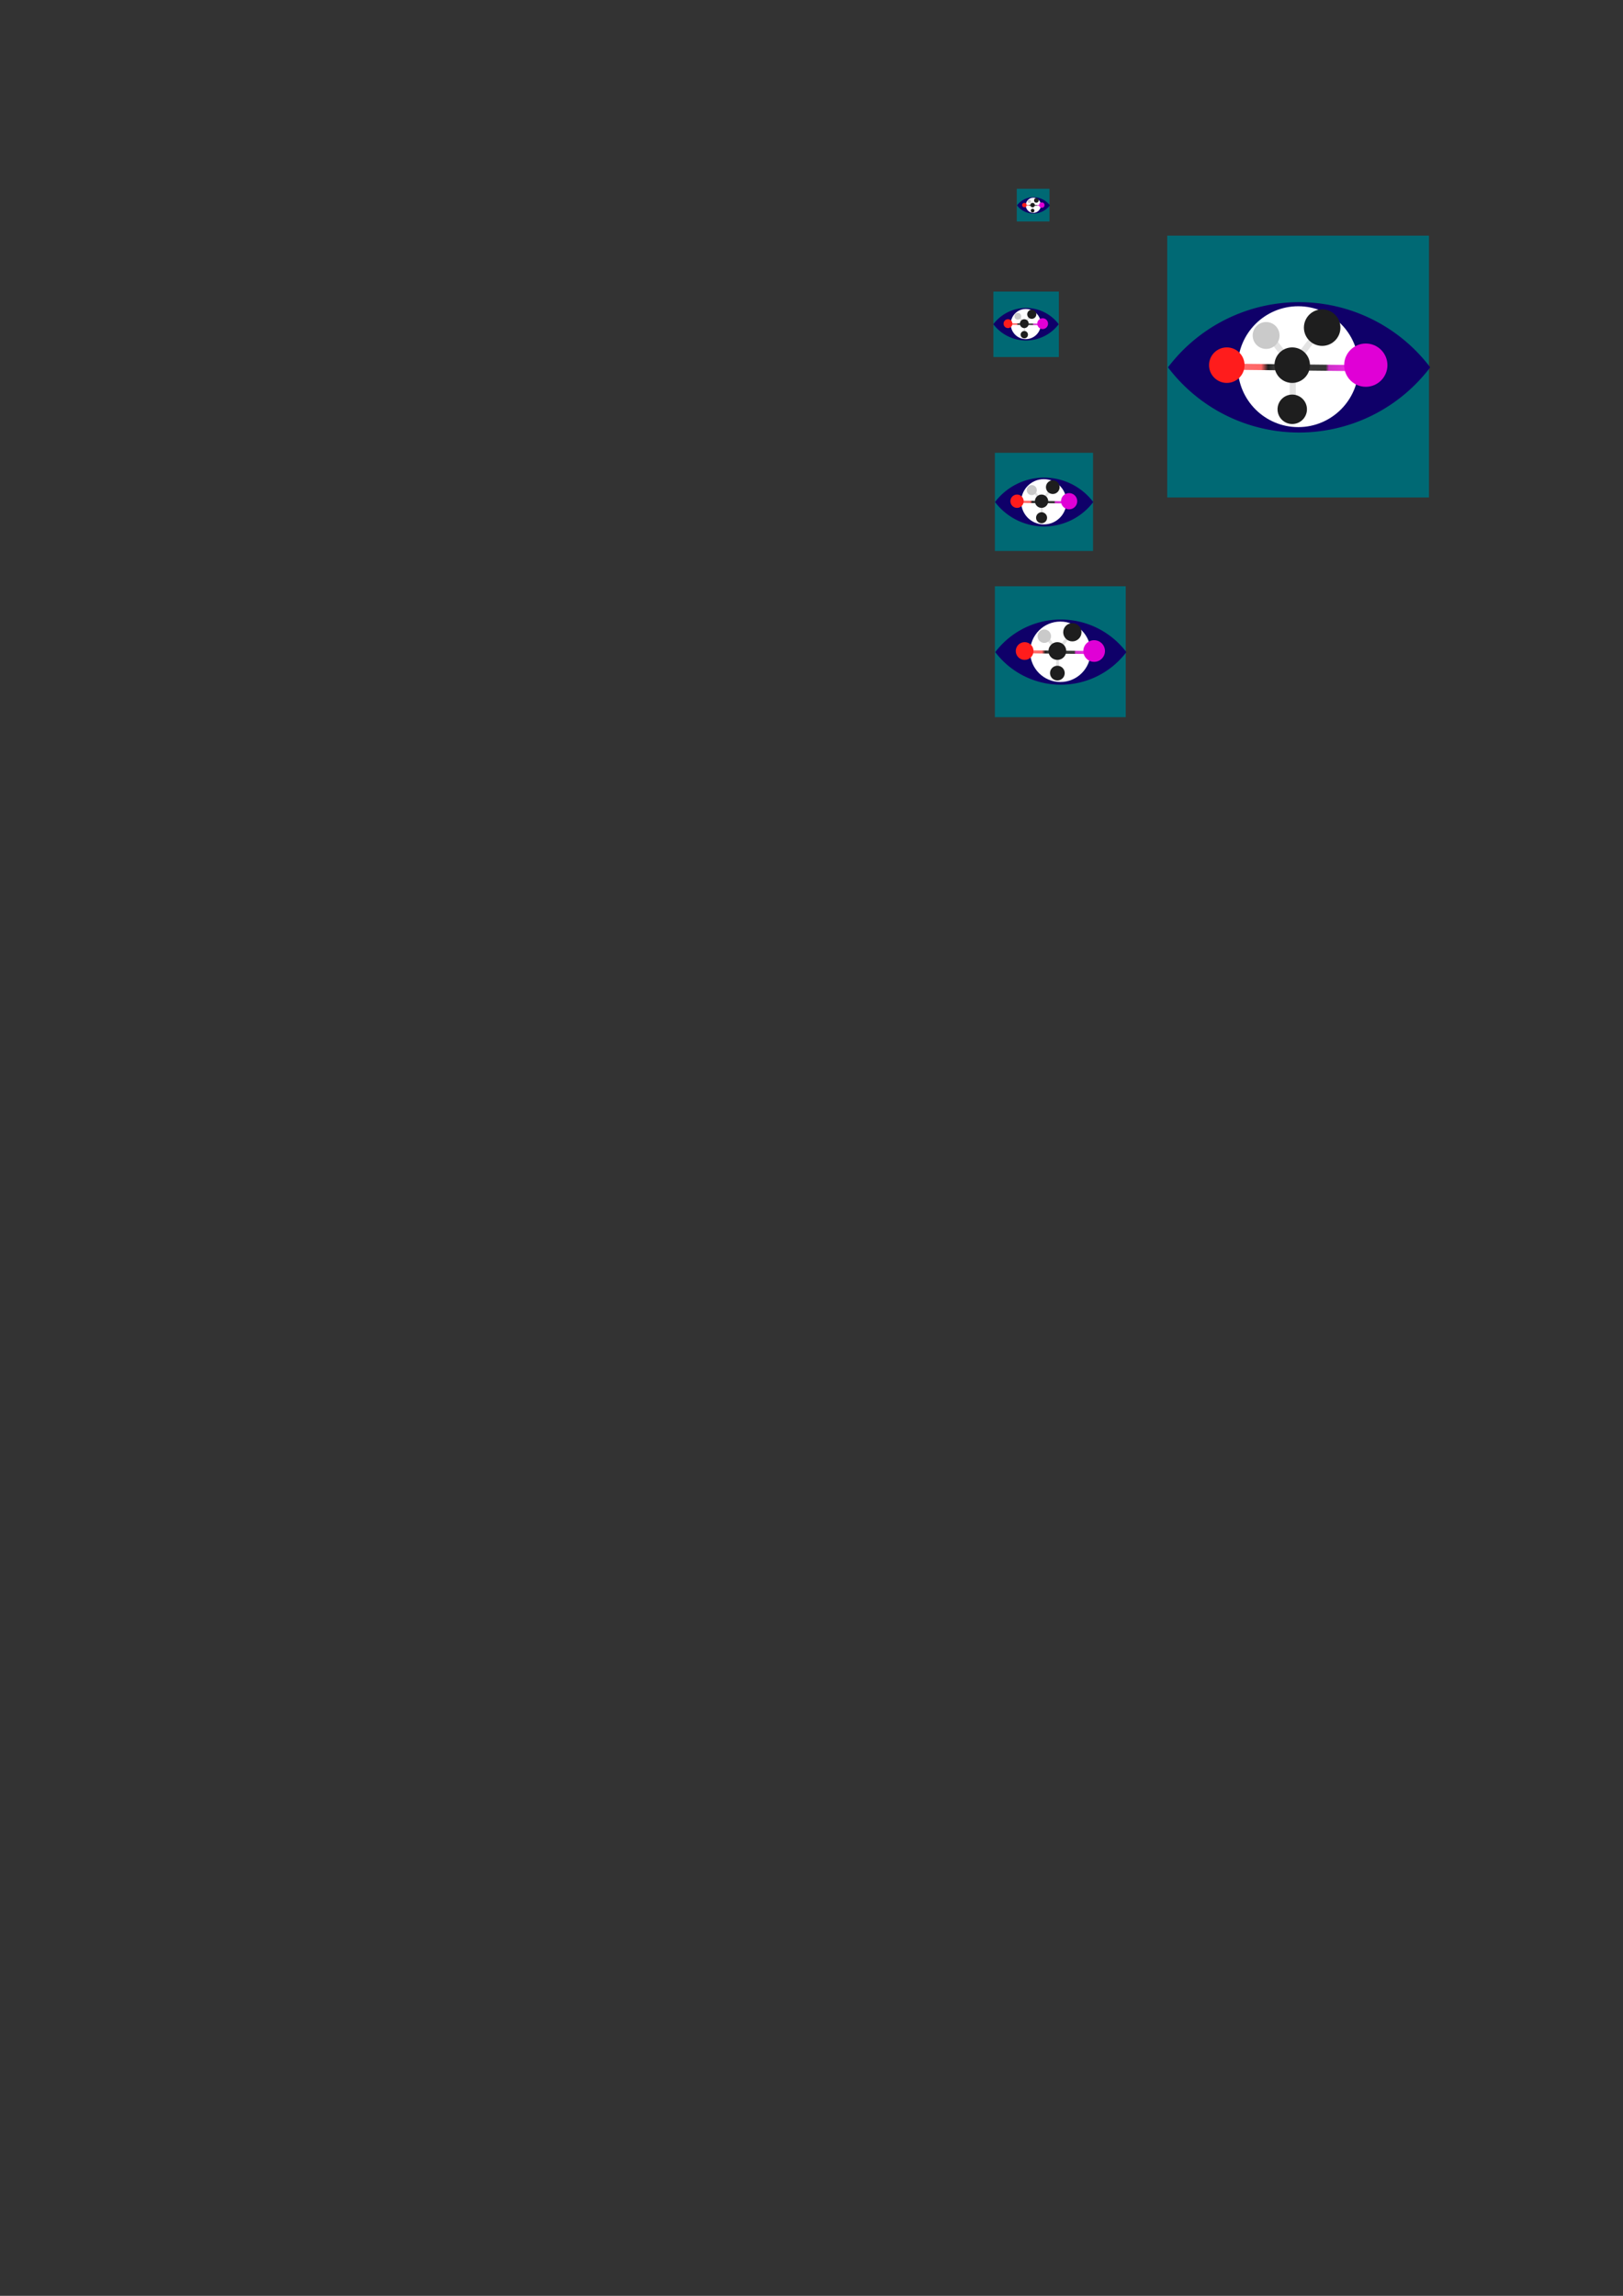 <?xml version="1.0" encoding="UTF-8" standalone="no"?>
<svg
   xmlns:dc="http://purl.org/dc/elements/1.1/"
   xmlns:cc="http://creativecommons.org/ns#"
   xmlns:rdf="http://www.w3.org/1999/02/22-rdf-syntax-ns#"
   xmlns:svg="http://www.w3.org/2000/svg"
   xmlns="http://www.w3.org/2000/svg"
   xmlns:xlink="http://www.w3.org/1999/xlink"
   xmlns:sodipodi="http://sodipodi.sourceforge.net/DTD/sodipodi-0.dtd"
   xmlns:inkscape="http://www.inkscape.org/namespaces/inkscape"
   width="210mm"
   height="297mm"
   viewBox="0 0 210 297"
   version="1.1"
   id="svg8"
   inkscape:version="1.0.2-2 (e86c870879, 2021-01-15)"
   sodipodi:docname="logo.svg">
  <rect x="0" y="0" width="210" height="297" fill="#333333" stroke="none"/>
  <defs
     id="defs2">
    <linearGradient
       inkscape:collect="always"
       id="linearGradient880">
      <stop
         style="stop-color:#393939;stop-opacity:1"
         offset="0"
         id="stop876" />
      <stop
         style="stop-color:#373737;stop-opacity:1"
         offset="0.43"
         id="stop886" />
      <stop
         style="stop-color:#cd32c7;stop-opacity:1"
         offset="0.483"
         id="stop884" />
      <stop
         style="stop-color:#ff30f7;stop-opacity:1"
         offset="1"
         id="stop878" />
    </linearGradient>
    <linearGradient
       inkscape:collect="always"
       id="linearGradient868">
      <stop
         style="stop-color:#ff7070;stop-opacity:1"
         offset="0"
         id="stop864" />
      <stop
         style="stop-color:#ff6666;stop-opacity:1"
         offset="0.447"
         id="stop874" />
      <stop
         style="stop-color:#1e1e1e;stop-opacity:1"
         offset="0.553"
         id="stop872" />
      <stop
         style="stop-color:#a4a4a4;stop-opacity:1"
         offset="1"
         id="stop866" />
    </linearGradient>
    <linearGradient
       inkscape:collect="always"
       xlink:href="#linearGradient868"
       id="linearGradient870"
       x1="95.492"
       y1="115.64"
       x2="95.368"
       y2="126.684"
       gradientUnits="userSpaceOnUse" />
    <linearGradient
       inkscape:collect="always"
       xlink:href="#linearGradient880"
       id="linearGradient882"
       x1="95.495"
       y1="127.356"
       x2="95.423"
       y2="137.466"
       gradientUnits="userSpaceOnUse" />
    <linearGradient
       inkscape:collect="always"
       xlink:href="#linearGradient880"
       id="linearGradient901"
       gradientUnits="userSpaceOnUse"
       x1="95.495"
       y1="127.356"
       x2="95.423"
       y2="137.466" />
    <linearGradient
       inkscape:collect="always"
       xlink:href="#linearGradient880"
       id="linearGradient957"
       gradientUnits="userSpaceOnUse"
       x1="95.495"
       y1="127.356"
       x2="95.423"
       y2="137.466" />
    <linearGradient
       inkscape:collect="always"
       xlink:href="#linearGradient868"
       id="linearGradient959"
       gradientUnits="userSpaceOnUse"
       x1="95.492"
       y1="115.64"
       x2="95.368"
       y2="126.684" />
    <linearGradient
       inkscape:collect="always"
       xlink:href="#linearGradient880"
       id="linearGradient991"
       gradientUnits="userSpaceOnUse"
       x1="95.495"
       y1="127.356"
       x2="95.423"
       y2="137.466" />
    <linearGradient
       inkscape:collect="always"
       xlink:href="#linearGradient868"
       id="linearGradient993"
       gradientUnits="userSpaceOnUse"
       x1="95.492"
       y1="115.64"
       x2="95.368"
       y2="126.684" />
    <linearGradient
       inkscape:collect="always"
       xlink:href="#linearGradient880"
       id="linearGradient1025"
       gradientUnits="userSpaceOnUse"
       x1="95.495"
       y1="127.356"
       x2="95.423"
       y2="137.466" />
    <linearGradient
       inkscape:collect="always"
       xlink:href="#linearGradient868"
       id="linearGradient1027"
       gradientUnits="userSpaceOnUse"
       x1="95.492"
       y1="115.64"
       x2="95.368"
       y2="126.684" />
    <linearGradient
       inkscape:collect="always"
       xlink:href="#linearGradient880"
       id="linearGradient1143"
       gradientUnits="userSpaceOnUse"
       x1="95.495"
       y1="127.356"
       x2="95.423"
       y2="137.466" />
    <linearGradient
       inkscape:collect="always"
       xlink:href="#linearGradient868"
       id="linearGradient1145"
       gradientUnits="userSpaceOnUse"
       x1="95.492"
       y1="115.64"
       x2="95.368"
       y2="126.684" />
  </defs>
  <sodipodi:namedview
     id="base"
     pagecolor="#ffffff"
     bordercolor="#666666"
     borderopacity="1.0"
     inkscape:pageopacity="0.0"
     inkscape:pageshadow="2"
     inkscape:zoom="1.4"
     inkscape:cx="427.93373"
     inkscape:cy="226.9427"
     inkscape:document-units="mm"
     inkscape:current-layer="layer1"
     inkscape:document-rotation="0"
     showgrid="false"
     inkscape:window-width="1600"
     inkscape:window-height="811"
     inkscape:window-x="1911"
     inkscape:window-y="-9"
     inkscape:window-maximized="1" />
  <g
     inkscape:label="Layer 1"
     inkscape:groupmode="layer"
     id="layer1">
    <g
       id="g1053"
       inkscape:export-xdpi="300"
       inkscape:export-ydpi="300">
      <rect
         style="fill:#006974;fill-opacity:1;stroke-width:0.165;stroke-linecap:round;stroke-linejoin:round;stroke-dasharray:0.165, 0.33"
         id="rect1035"
         width="4.233"
         height="4.233"
         x="131.561"
         y="24.421" />
      <g
         id="g919"
         transform="matrix(0.094,0,0,0.094,124.81,19.749)"
         style="stroke-width:10.669"
         inkscape:export-xdpi="300"
         inkscape:export-ydpi="300">
        <path
           id="path833"
           style="fill:#0f0069;fill-opacity:1;stroke-width:6.654;stroke-linecap:round;stroke-linejoin:round;stroke-dasharray:6.654, 13.307"
           d="m 357.594,231.324 a 107.076,107.076 0 0 0 -85.355,42.426 107.076,107.076 0 0 0 85.355,42.428 107.076,107.076 0 0 0 85.355,-42.426 107.076,107.076 0 0 0 -85.355,-42.428 z"
           transform="scale(0.265)" />
        <circle
           style="fill:#ffffff;fill-opacity:1;stroke-width:1.76;stroke-linecap:round;stroke-linejoin:round;stroke-dasharray:1.76, 3.521"
           id="path838"
           cx="94.613"
           cy="72.43"
           r="10.424" />
        <g
           id="g899"
           transform="translate(-29.467,-24.322)"
           style="stroke-width:10.669">
          <rect
             style="fill:#e3e3e3;fill-opacity:1;stroke-width:1.76;stroke-linecap:round;stroke-linejoin:round;stroke-dasharray:1.76, 3.521"
             id="rect842"
             width="1.05"
             height="6.748"
             x="122.608"
             y="96.265" />
          <rect
             style="fill:url(#linearGradient901);fill-opacity:1;stroke-width:1.761;stroke-linecap:round;stroke-linejoin:round;stroke-dasharray:1.761, 3.521"
             id="rect848"
             width="1.05"
             height="11.411"
             x="94.963"
             y="126.566"
             transform="matrix(-0.03,1,1,0.011,0,0)" />
          <rect
             style="fill:#e3e3e3;fill-opacity:1;stroke-width:1.76;stroke-linecap:round;stroke-linejoin:round;stroke-dasharray:1.76, 3.521"
             id="rect854"
             width="1.05"
             height="6.748"
             x="155.881"
             y="-5.807"
             transform="rotate(37.791)" />
          <rect
             style="fill:#e3e3e3;fill-opacity:1;stroke-width:1.76;stroke-linecap:round;stroke-linejoin:round;stroke-dasharray:1.76, 3.521"
             id="rect858"
             width="1.05"
             height="6.748"
             x="-38.575"
             y="145.495"
             transform="matrix(-0.79,0.613,0.613,0.79,0,0)" />
          <rect
             style="fill:url(#linearGradient870);fill-opacity:1;stroke-width:1.761;stroke-linecap:round;stroke-linejoin:round;stroke-dasharray:1.761, 3.521"
             id="rect856"
             width="1.05"
             height="11.411"
             x="94.963"
             y="115.156"
             transform="matrix(-0.03,1,1,0.011,0,0)" />
          <circle
             style="fill:#1e1e1e;fill-opacity:1;stroke-width:1.76;stroke-linecap:round;stroke-linejoin:round;stroke-dasharray:1.76, 3.521"
             id="path840"
             cx="123.046"
             cy="104.103"
             r="2.538" />
          <circle
             style="fill:#1e1e1e;fill-opacity:1;stroke-width:1.76;stroke-linecap:round;stroke-linejoin:round;stroke-dasharray:1.76, 3.521"
             id="circle846"
             cx="128.209"
             cy="90.013"
             r="3.15" />
          <circle
             style="fill:#cacaca;fill-opacity:1;stroke-width:1.76;stroke-linecap:round;stroke-linejoin:round;stroke-dasharray:1.76, 3.521"
             id="circle850"
             cx="118.539"
             cy="91.37"
             r="2.319" />
          <circle
             style="fill:#ff1c1c;fill-opacity:1;stroke-width:1.76;stroke-linecap:round;stroke-linejoin:round;stroke-dasharray:1.76, 3.521"
             id="circle852"
             cx="111.756"
             cy="96.489"
             r="3.063" />
          <circle
             style="fill:#e000d6;fill-opacity:1;stroke-width:1.76;stroke-linecap:round;stroke-linejoin:round;stroke-dasharray:1.76, 3.521"
             id="circle860"
             cx="135.735"
             cy="96.489"
             r="3.731" />
          <circle
             style="fill:#1e1e1e;fill-opacity:1;stroke-width:1.76;stroke-linecap:round;stroke-linejoin:round;stroke-dasharray:1.76, 3.521"
             id="circle862"
             cx="123.04"
             cy="96.489"
             r="3.063" />
        </g>
      </g>
    </g>
    <g
       id="g1071"
       inkscape:export-xdpi="300"
       inkscape:export-ydpi="300">
      <rect
         style="fill:#006974;fill-opacity:1;stroke-width:0.165;stroke-linecap:round;stroke-linejoin:round;stroke-dasharray:0.165, 0.33"
         id="rect1033"
         width="8.467"
         height="8.467"
         x="128.537"
         y="37.72" />
      <g
         id="g955"
         transform="matrix(0.187,0,0,0.187,115.035,28.376)"
         style="stroke-width:5.335"
         inkscape:export-xdpi="300"
         inkscape:export-ydpi="300">
        <path
           id="path927"
           style="fill:#0f0069;fill-opacity:1;stroke-width:3.327;stroke-linecap:round;stroke-linejoin:round;stroke-dasharray:3.327, 6.654"
           d="m 357.594,231.324 a 107.076,107.076 0 0 0 -85.355,42.426 107.076,107.076 0 0 0 85.355,42.428 107.076,107.076 0 0 0 85.355,-42.426 107.076,107.076 0 0 0 -85.355,-42.428 z"
           transform="scale(0.265)" />
        <circle
           style="fill:#ffffff;fill-opacity:1;stroke-width:0.88;stroke-linecap:round;stroke-linejoin:round;stroke-dasharray:0.88, 1.76"
           id="circle929"
           cx="94.613"
           cy="72.43"
           r="10.424" />
        <g
           id="g953"
           transform="translate(-29.467,-24.322)"
           style="stroke-width:5.335">
          <rect
             style="fill:#e3e3e3;fill-opacity:1;stroke-width:0.88;stroke-linecap:round;stroke-linejoin:round;stroke-dasharray:0.88, 1.76"
             id="rect931"
             width="1.05"
             height="6.748"
             x="122.608"
             y="96.265" />
          <rect
             style="fill:url(#linearGradient957);fill-opacity:1;stroke-width:0.88;stroke-linecap:round;stroke-linejoin:round;stroke-dasharray:0.88, 1.761"
             id="rect933"
             width="1.05"
             height="11.411"
             x="94.963"
             y="126.566"
             transform="matrix(-0.03,1,1,0.011,0,0)" />
          <rect
             style="fill:#e3e3e3;fill-opacity:1;stroke-width:0.88;stroke-linecap:round;stroke-linejoin:round;stroke-dasharray:0.88, 1.76"
             id="rect935"
             width="1.05"
             height="6.748"
             x="155.881"
             y="-5.807"
             transform="rotate(37.791)" />
          <rect
             style="fill:#e3e3e3;fill-opacity:1;stroke-width:0.88;stroke-linecap:round;stroke-linejoin:round;stroke-dasharray:0.88, 1.76"
             id="rect937"
             width="1.05"
             height="6.748"
             x="-38.575"
             y="145.495"
             transform="matrix(-0.79,0.613,0.613,0.79,0,0)" />
          <rect
             style="fill:url(#linearGradient959);fill-opacity:1;stroke-width:0.88;stroke-linecap:round;stroke-linejoin:round;stroke-dasharray:0.88, 1.761"
             id="rect939"
             width="1.05"
             height="11.411"
             x="94.963"
             y="115.156"
             transform="matrix(-0.03,1,1,0.011,0,0)" />
          <circle
             style="fill:#1e1e1e;fill-opacity:1;stroke-width:0.88;stroke-linecap:round;stroke-linejoin:round;stroke-dasharray:0.88, 1.76"
             id="circle941"
             cx="123.046"
             cy="104.103"
             r="2.538" />
          <circle
             style="fill:#1e1e1e;fill-opacity:1;stroke-width:0.88;stroke-linecap:round;stroke-linejoin:round;stroke-dasharray:0.88, 1.76"
             id="circle943"
             cx="128.209"
             cy="90.013"
             r="3.15" />
          <circle
             style="fill:#cacaca;fill-opacity:1;stroke-width:0.88;stroke-linecap:round;stroke-linejoin:round;stroke-dasharray:0.88, 1.76"
             id="circle945"
             cx="118.539"
             cy="91.37"
             r="2.319" />
          <circle
             style="fill:#ff1c1c;fill-opacity:1;stroke-width:0.88;stroke-linecap:round;stroke-linejoin:round;stroke-dasharray:0.88, 1.76"
             id="circle947"
             cx="111.756"
             cy="96.489"
             r="3.063" />
          <circle
             style="fill:#e000d6;fill-opacity:1;stroke-width:0.88;stroke-linecap:round;stroke-linejoin:round;stroke-dasharray:0.88, 1.76"
             id="circle949"
             cx="135.735"
             cy="96.489"
             r="3.731" />
          <circle
             style="fill:#1e1e1e;fill-opacity:1;stroke-width:0.88;stroke-linecap:round;stroke-linejoin:round;stroke-dasharray:0.88, 1.76"
             id="circle951"
             cx="123.04"
             cy="96.489"
             r="3.063" />
        </g>
      </g>
    </g>
    <g
       id="g1089"
       inkscape:export-xdpi="300"
       inkscape:export-ydpi="300">
      <rect
         style="fill:#006974;fill-opacity:1;stroke-width:0.165;stroke-linecap:round;stroke-linejoin:round;stroke-dasharray:0.165, 0.33"
         id="rect1031"
         width="12.7"
         height="12.7"
         x="128.726"
         y="58.578" />
      <g
         id="g989"
         transform="matrix(0.281,0,0,0.281,108.473,44.562)"
         style="stroke-width:3.556"
         inkscape:export-xdpi="300"
         inkscape:export-ydpi="300">
        <path
           id="path961"
           style="fill:#0f0069;fill-opacity:1;stroke-width:2.218;stroke-linecap:round;stroke-linejoin:round;stroke-dasharray:2.218, 4.436"
           d="m 357.594,231.324 a 107.076,107.076 0 0 0 -85.355,42.426 107.076,107.076 0 0 0 85.355,42.428 107.076,107.076 0 0 0 85.355,-42.426 107.076,107.076 0 0 0 -85.355,-42.428 z"
           transform="scale(0.265)" />
        <circle
           style="fill:#ffffff;fill-opacity:1;stroke-width:0.587;stroke-linecap:round;stroke-linejoin:round;stroke-dasharray:0.587, 1.174"
           id="circle963"
           cx="94.613"
           cy="72.43"
           r="10.424" />
        <g
           id="g987"
           transform="translate(-29.467,-24.322)"
           style="stroke-width:3.556">
          <rect
             style="fill:#e3e3e3;fill-opacity:1;stroke-width:0.587;stroke-linecap:round;stroke-linejoin:round;stroke-dasharray:0.587, 1.174"
             id="rect965"
             width="1.05"
             height="6.748"
             x="122.608"
             y="96.265" />
          <rect
             style="fill:url(#linearGradient991);fill-opacity:1;stroke-width:0.587;stroke-linecap:round;stroke-linejoin:round;stroke-dasharray:0.587, 1.174"
             id="rect967"
             width="1.05"
             height="11.411"
             x="94.963"
             y="126.566"
             transform="matrix(-0.03,1,1,0.011,0,0)" />
          <rect
             style="fill:#e3e3e3;fill-opacity:1;stroke-width:0.587;stroke-linecap:round;stroke-linejoin:round;stroke-dasharray:0.587, 1.174"
             id="rect969"
             width="1.05"
             height="6.748"
             x="155.881"
             y="-5.807"
             transform="rotate(37.791)" />
          <rect
             style="fill:#e3e3e3;fill-opacity:1;stroke-width:0.587;stroke-linecap:round;stroke-linejoin:round;stroke-dasharray:0.587, 1.174"
             id="rect971"
             width="1.05"
             height="6.748"
             x="-38.575"
             y="145.495"
             transform="matrix(-0.79,0.613,0.613,0.79,0,0)" />
          <rect
             style="fill:url(#linearGradient993);fill-opacity:1;stroke-width:0.587;stroke-linecap:round;stroke-linejoin:round;stroke-dasharray:0.587, 1.174"
             id="rect973"
             width="1.05"
             height="11.411"
             x="94.963"
             y="115.156"
             transform="matrix(-0.03,1,1,0.011,0,0)" />
          <circle
             style="fill:#1e1e1e;fill-opacity:1;stroke-width:0.587;stroke-linecap:round;stroke-linejoin:round;stroke-dasharray:0.587, 1.174"
             id="circle975"
             cx="123.046"
             cy="104.103"
             r="2.538" />
          <circle
             style="fill:#1e1e1e;fill-opacity:1;stroke-width:0.587;stroke-linecap:round;stroke-linejoin:round;stroke-dasharray:0.587, 1.174"
             id="circle977"
             cx="128.209"
             cy="90.013"
             r="3.15" />
          <circle
             style="fill:#cacaca;fill-opacity:1;stroke-width:0.587;stroke-linecap:round;stroke-linejoin:round;stroke-dasharray:0.587, 1.174"
             id="circle979"
             cx="118.539"
             cy="91.37"
             r="2.319" />
          <circle
             style="fill:#ff1c1c;fill-opacity:1;stroke-width:0.587;stroke-linecap:round;stroke-linejoin:round;stroke-dasharray:0.587, 1.174"
             id="circle981"
             cx="111.756"
             cy="96.489"
             r="3.063" />
          <circle
             style="fill:#e000d6;fill-opacity:1;stroke-width:0.587;stroke-linecap:round;stroke-linejoin:round;stroke-dasharray:0.587, 1.174"
             id="circle983"
             cx="135.735"
             cy="96.489"
             r="3.731" />
          <circle
             style="fill:#1e1e1e;fill-opacity:1;stroke-width:0.587;stroke-linecap:round;stroke-linejoin:round;stroke-dasharray:0.587, 1.174"
             id="circle985"
             cx="123.04"
             cy="96.489"
             r="3.063" />
        </g>
      </g>
    </g>
    <g
       id="g1107"
       inkscape:export-xdpi="300"
       inkscape:export-ydpi="300">
      <rect
         style="fill:#006974;fill-opacity:1;stroke-width:0.165;stroke-linecap:round;stroke-linejoin:round;stroke-dasharray:0.165, 0.33"
         id="rect1029"
         width="16.933"
         height="16.933"
         x="128.726"
         y="75.845" />
      <g
         id="g1023"
         transform="matrix(0.375,0,0,0.375,101.722,57.158)"
         style="stroke-width:2.667"
         inkscape:export-xdpi="300"
         inkscape:export-ydpi="300">
        <path
           id="path995"
           style="fill:#0f0069;fill-opacity:1;stroke-width:1.663;stroke-linecap:round;stroke-linejoin:round;stroke-dasharray:1.663, 3.327"
           d="m 357.594,231.324 a 107.076,107.076 0 0 0 -85.355,42.426 107.076,107.076 0 0 0 85.355,42.428 107.076,107.076 0 0 0 85.355,-42.426 107.076,107.076 0 0 0 -85.355,-42.428 z"
           transform="scale(0.265)" />
        <circle
           style="fill:#ffffff;fill-opacity:1;stroke-width:0.44;stroke-linecap:round;stroke-linejoin:round;stroke-dasharray:0.44, 0.88"
           id="circle997"
           cx="94.613"
           cy="72.43"
           r="10.424" />
        <g
           id="g1021"
           transform="translate(-29.467,-24.322)"
           style="stroke-width:2.667">
          <rect
             style="fill:#e3e3e3;fill-opacity:1;stroke-width:0.44;stroke-linecap:round;stroke-linejoin:round;stroke-dasharray:0.44, 0.88"
             id="rect999"
             width="1.05"
             height="6.748"
             x="122.608"
             y="96.265" />
          <rect
             style="fill:url(#linearGradient1025);fill-opacity:1;stroke-width:0.44;stroke-linecap:round;stroke-linejoin:round;stroke-dasharray:0.44, 0.88"
             id="rect1001"
             width="1.05"
             height="11.411"
             x="94.963"
             y="126.566"
             transform="matrix(-0.03,1,1,0.011,0,0)" />
          <rect
             style="fill:#e3e3e3;fill-opacity:1;stroke-width:0.44;stroke-linecap:round;stroke-linejoin:round;stroke-dasharray:0.44, 0.88"
             id="rect1003"
             width="1.05"
             height="6.748"
             x="155.881"
             y="-5.807"
             transform="rotate(37.791)" />
          <rect
             style="fill:#e3e3e3;fill-opacity:1;stroke-width:0.44;stroke-linecap:round;stroke-linejoin:round;stroke-dasharray:0.44, 0.88"
             id="rect1005"
             width="1.05"
             height="6.748"
             x="-38.575"
             y="145.495"
             transform="matrix(-0.79,0.613,0.613,0.79,0,0)" />
          <rect
             style="fill:url(#linearGradient1027);fill-opacity:1;stroke-width:0.44;stroke-linecap:round;stroke-linejoin:round;stroke-dasharray:0.44, 0.88"
             id="rect1007"
             width="1.05"
             height="11.411"
             x="94.963"
             y="115.156"
             transform="matrix(-0.03,1,1,0.011,0,0)" />
          <circle
             style="fill:#1e1e1e;fill-opacity:1;stroke-width:0.44;stroke-linecap:round;stroke-linejoin:round;stroke-dasharray:0.44, 0.88"
             id="circle1009"
             cx="123.046"
             cy="104.103"
             r="2.538" />
          <circle
             style="fill:#1e1e1e;fill-opacity:1;stroke-width:0.44;stroke-linecap:round;stroke-linejoin:round;stroke-dasharray:0.44, 0.88"
             id="circle1011"
             cx="128.209"
             cy="90.013"
             r="3.15" />
          <circle
             style="fill:#cacaca;fill-opacity:1;stroke-width:0.44;stroke-linecap:round;stroke-linejoin:round;stroke-dasharray:0.44, 0.88"
             id="circle1013"
             cx="118.539"
             cy="91.37"
             r="2.319" />
          <circle
             style="fill:#ff1c1c;fill-opacity:1;stroke-width:0.44;stroke-linecap:round;stroke-linejoin:round;stroke-dasharray:0.44, 0.88"
             id="circle1015"
             cx="111.756"
             cy="96.489"
             r="3.063" />
          <circle
             style="fill:#e000d6;fill-opacity:1;stroke-width:0.44;stroke-linecap:round;stroke-linejoin:round;stroke-dasharray:0.44, 0.88"
             id="circle1017"
             cx="135.735"
             cy="96.489"
             r="3.731" />
          <circle
             style="fill:#1e1e1e;fill-opacity:1;stroke-width:0.44;stroke-linecap:round;stroke-linejoin:round;stroke-dasharray:0.44, 0.88"
             id="circle1019"
             cx="123.04"
             cy="96.489"
             r="3.063" />
        </g>
      </g>
    </g>
    <g
       id="g1141"
       inkscape:export-xdpi="300"
       inkscape:export-ydpi="300"
       transform="matrix(2,0,0,2,-106.425,-121.202)"
       style="stroke-width:0.5">
      <rect
         style="fill:#006974;fill-opacity:1;stroke-width:0.083;stroke-linecap:round;stroke-linejoin:round;stroke-dasharray:0.083, 0.165"
         id="rect1109"
         width="16.933"
         height="16.933"
         x="128.726"
         y="75.845" />
      <g
         id="g1139"
         transform="matrix(0.375,0,0,0.375,101.722,57.158)"
         style="stroke-width:1.334"
         inkscape:export-xdpi="300"
         inkscape:export-ydpi="300">
        <path
           id="path1111"
           style="fill:#0f0069;fill-opacity:1;stroke-width:0.832;stroke-linecap:round;stroke-linejoin:round;stroke-dasharray:0.832, 1.663"
           d="m 357.594,231.324 a 107.076,107.076 0 0 0 -85.355,42.426 107.076,107.076 0 0 0 85.355,42.428 107.076,107.076 0 0 0 85.355,-42.426 107.076,107.076 0 0 0 -85.355,-42.428 z"
           transform="scale(0.265)" />
        <circle
           style="fill:#ffffff;fill-opacity:1;stroke-width:0.22;stroke-linecap:round;stroke-linejoin:round;stroke-dasharray:0.22, 0.44"
           id="circle1113"
           cx="94.613"
           cy="72.43"
           r="10.424" />
        <g
           id="g1137"
           transform="translate(-29.467,-24.322)"
           style="stroke-width:1.334">
          <rect
             style="fill:#e3e3e3;fill-opacity:1;stroke-width:0.22;stroke-linecap:round;stroke-linejoin:round;stroke-dasharray:0.22, 0.44"
             id="rect1115"
             width="1.05"
             height="6.748"
             x="122.608"
             y="96.265" />
          <rect
             style="fill:url(#linearGradient1143);fill-opacity:1;stroke-width:0.22;stroke-linecap:round;stroke-linejoin:round;stroke-dasharray:0.22, 0.44"
             id="rect1117"
             width="1.05"
             height="11.411"
             x="94.963"
             y="126.566"
             transform="matrix(-0.03,1,1,0.011,0,0)" />
          <rect
             style="fill:#e3e3e3;fill-opacity:1;stroke-width:0.22;stroke-linecap:round;stroke-linejoin:round;stroke-dasharray:0.22, 0.44"
             id="rect1119"
             width="1.05"
             height="6.748"
             x="155.881"
             y="-5.807"
             transform="rotate(37.791)" />
          <rect
             style="fill:#e3e3e3;fill-opacity:1;stroke-width:0.22;stroke-linecap:round;stroke-linejoin:round;stroke-dasharray:0.22, 0.44"
             id="rect1121"
             width="1.05"
             height="6.748"
             x="-38.575"
             y="145.495"
             transform="matrix(-0.79,0.613,0.613,0.79,0,0)" />
          <rect
             style="fill:url(#linearGradient1145);fill-opacity:1;stroke-width:0.22;stroke-linecap:round;stroke-linejoin:round;stroke-dasharray:0.22, 0.44"
             id="rect1123"
             width="1.05"
             height="11.411"
             x="94.963"
             y="115.156"
             transform="matrix(-0.03,1,1,0.011,0,0)" />
          <circle
             style="fill:#1e1e1e;fill-opacity:1;stroke-width:0.22;stroke-linecap:round;stroke-linejoin:round;stroke-dasharray:0.22, 0.44"
             id="circle1125"
             cx="123.046"
             cy="104.103"
             r="2.538" />
          <circle
             style="fill:#1e1e1e;fill-opacity:1;stroke-width:0.22;stroke-linecap:round;stroke-linejoin:round;stroke-dasharray:0.22, 0.44"
             id="circle1127"
             cx="128.209"
             cy="90.013"
             r="3.15" />
          <circle
             style="fill:#cacaca;fill-opacity:1;stroke-width:0.22;stroke-linecap:round;stroke-linejoin:round;stroke-dasharray:0.22, 0.44"
             id="circle1129"
             cx="118.539"
             cy="91.37"
             r="2.319" />
          <circle
             style="fill:#ff1c1c;fill-opacity:1;stroke-width:0.22;stroke-linecap:round;stroke-linejoin:round;stroke-dasharray:0.22, 0.44"
             id="circle1131"
             cx="111.756"
             cy="96.489"
             r="3.063" />
          <circle
             style="fill:#e000d6;fill-opacity:1;stroke-width:0.22;stroke-linecap:round;stroke-linejoin:round;stroke-dasharray:0.22, 0.44"
             id="circle1133"
             cx="135.735"
             cy="96.489"
             r="3.731" />
          <circle
             style="fill:#1e1e1e;fill-opacity:1;stroke-width:0.22;stroke-linecap:round;stroke-linejoin:round;stroke-dasharray:0.22, 0.44"
             id="circle1135"
             cx="123.04"
             cy="96.489"
             r="3.063" />
        </g>
      </g>
    </g>
  </g>
</svg>
